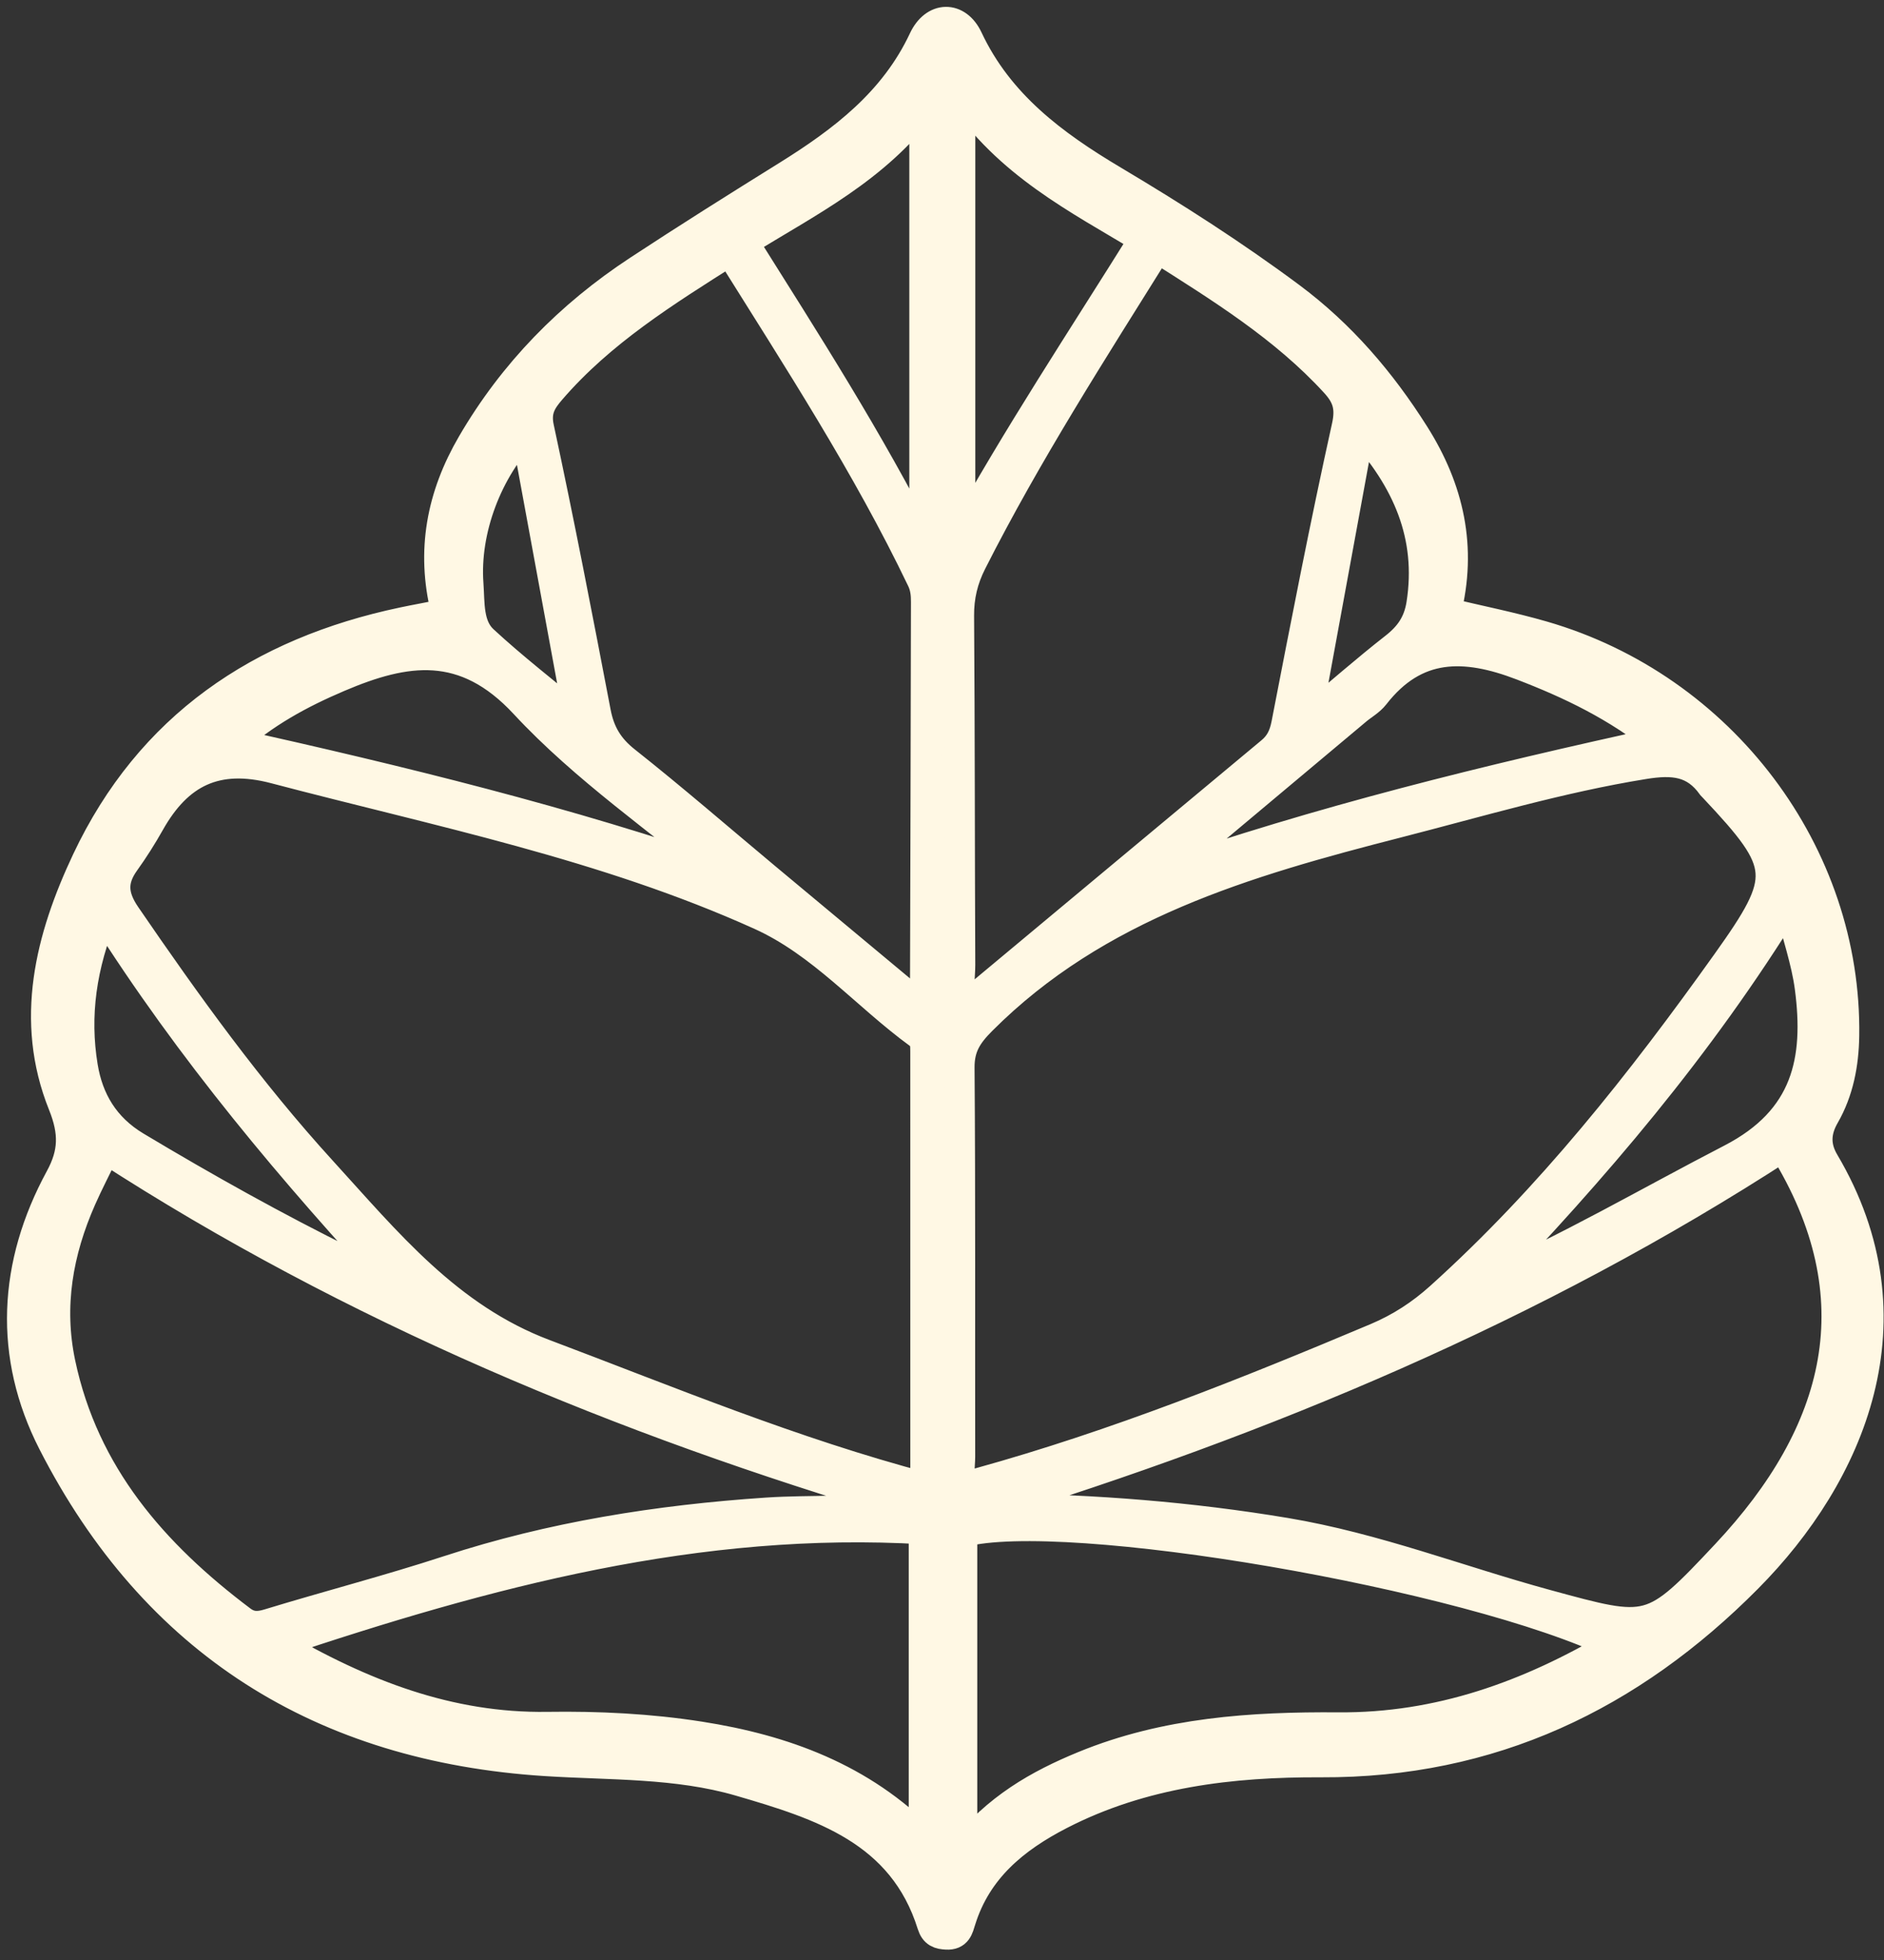 <?xml version="1.0" encoding="UTF-8"?>
<svg width="125px" height="130px" viewBox="0 0 125 130" version="1.1" xmlns="http://www.w3.org/2000/svg" xmlns:xlink="http://www.w3.org/1999/xlink">
    <rect x="0" y="0" width="125" height="130" fill="#333333" stroke="none"/>
    <title>logo</title>
    <g id="Page-1" stroke="none" stroke-width="1" fill="none" fill-rule="evenodd">
        <path d="M90.549,101.249 C93.113,98.608 94.623,94.6 94.361,91.032 C94.268,89.753 94.397,88.245 93.379,87.303 C91.418,85.487 89.293,83.849 86.994,81.935 C88.215,88.572 89.367,94.827 90.549,101.249 Z M35.206,101.412 C36.375,95.043 37.545,88.674 38.786,81.916 C36.613,83.735 34.798,85.331 32.896,86.817 C31.917,87.583 31.329,88.424 31.129,89.689 C30.412,94.23 32.077,97.987 35.206,101.412 Z M98.725,44.192 C105.988,52.032 112.785,60.08 118.581,69.261 C120.053,65.723 120.502,62.391 119.946,59.013 C119.585,56.819 118.527,54.98 116.427,53.722 C111.833,50.971 107.168,48.363 102.368,45.995 C101.153,45.396 99.939,44.794 98.725,44.192 Z M6.766,70.014 C12.742,60.291 19.727,52.196 27.169,44.419 C21.421,46.921 16.066,50.057 10.563,52.903 C5.544,55.501 4.721,59.452 5.362,64.284 C5.591,66.012 6.184,67.69 6.766,70.014 Z M76.136,113.716 C71.988,107.11 67.828,100.661 64.107,93.319 C64.107,103.475 64.107,112.977 64.107,122.928 C67.355,118.561 71.805,116.403 76.136,113.716 Z M61.728,93.957 C57.933,100.831 53.647,107.292 49.508,113.923 C53.951,116.594 58.555,118.914 61.728,123.676 C61.728,113.442 61.728,103.7 61.728,93.957 Z M77.065,71.56 C81.625,75.365 86.615,78.771 90.624,83.089 C94.612,87.384 98.53,86.76 102.985,84.862 C105.514,83.786 107.921,82.491 110.13,80.493 C98.794,77.964 87.813,75.285 77.065,71.56 Z M15.206,80.567 C18.18,82.944 21.225,84.397 24.465,85.64 C28.263,87.095 31.54,87.144 34.246,83.666 C34.554,83.271 35.033,83.01 35.427,82.68 C39.856,78.97 44.284,75.259 48.711,71.548 C37.873,75.314 26.81,78.037 15.206,80.567 Z M107.206,20.754 C101.447,17.377 95.634,15.128 89.114,15.228 C85.725,15.278 82.34,15.11 79.009,14.588 C73.455,13.718 68.282,11.843 64.146,7.63 C64.146,14.68 64.146,21.487 64.146,28.338 C79.097,29.229 93.084,25.491 107.206,20.754 Z M18.265,20.687 C27.928,25.367 54.834,29.959 61.598,28.144 C61.598,21.164 61.598,14.191 61.598,6.909 C59.313,9.822 56.536,11.396 53.501,12.641 C48.081,14.863 42.38,15.238 36.638,15.194 C29.962,15.145 24.004,17.287 18.265,20.687 Z M65.417,30.009 C84.138,35.554 102.008,42.963 118.434,53.598 C119.028,52.375 119.573,51.336 120.045,50.266 C121.591,46.766 122.233,43.147 121.431,39.342 C119.87,31.938 115.27,26.681 109.433,22.288 C108.859,21.856 108.328,21.841 107.606,22.061 C103.633,23.273 99.615,24.313 95.658,25.606 C88.827,27.839 81.77,28.955 74.58,29.439 C71.543,29.644 68.481,29.396 65.417,30.009 Z M60.249,29.802 C59.884,29.774 59.52,29.728 59.155,29.724 C52.78,29.648 46.46,29.152 40.151,28.099 C34.199,27.104 28.624,24.919 22.858,23.347 C15.958,21.466 15.871,21.379 10.894,26.686 C3.382,34.694 0.871,43.668 7.13,53.739 C23.605,43.045 41.535,35.572 60.249,29.802 Z M77.002,113.145 C81.351,110.395 85.583,107.754 88.893,103.914 C89.516,103.191 89.927,102.549 89.679,101.396 C88.33,95.122 87.112,88.819 85.908,82.517 C85.647,81.152 85.066,80.168 83.95,79.285 C80.786,76.781 77.735,74.134 74.635,71.547 C71.231,68.706 67.822,65.871 64.35,62.979 C64.167,63.38 64.063,63.502 64.063,63.624 C64.035,72.363 64.015,81.103 63.998,89.842 C63.997,90.351 64.039,90.828 64.277,91.325 C67.918,98.922 72.508,105.957 77.002,113.145 Z M48.666,113.353 C52.987,106.436 57.33,99.673 60.969,92.487 C61.547,91.346 61.818,90.21 61.809,88.923 C61.753,81.206 61.766,73.488 61.731,65.771 C61.727,64.928 61.941,64.048 61.51,63.107 C61.212,63.271 60.945,63.365 60.74,63.536 C54.192,68.988 47.654,74.452 41.103,79.899 C40.505,80.396 40.24,80.964 40.088,81.743 C38.81,88.335 37.531,94.929 36.08,101.483 C35.795,102.769 36.057,103.521 36.855,104.393 C40.222,108.066 44.395,110.647 48.666,113.353 Z M64.041,31.089 C64.041,40.902 64.04,50.452 64.043,60.003 C64.043,60.44 64.035,60.879 64.46,61.188 C68.003,63.773 70.895,67.233 74.985,69.079 C85.293,73.732 96.339,75.929 107.192,78.787 C111.088,79.813 113.636,78.529 115.502,75.214 C116.006,74.32 116.557,73.447 117.155,72.614 C118.038,71.385 117.981,70.34 117.093,69.042 C113.065,63.16 108.901,57.376 104.096,52.11 C99.772,47.372 95.727,42.364 89.323,39.951 C81.06,36.838 72.912,33.433 64.041,31.089 Z M61.451,31.149 C61.13,31.235 60.79,31.322 60.451,31.416 C51.413,33.918 42.732,37.392 34.107,41.026 C32.529,41.692 31.148,42.591 29.885,43.728 C22.581,50.304 16.539,57.958 10.858,65.925 C6.833,71.57 6.888,72.398 11.694,77.501 L11.846,77.66 C13.004,79.276 14.423,79.401 16.377,79.086 C21.941,78.188 27.321,76.577 32.75,75.187 C42.758,72.623 52.665,69.753 60.308,62.102 C61.267,61.143 61.789,60.336 61.778,58.946 C61.713,50.348 61.75,41.748 61.736,33.148 C61.735,32.517 61.918,31.843 61.451,31.149 Z M95.856,89.275 C96.839,93.243 96.13,96.874 94.121,100.32 C91.365,105.05 87.636,108.845 83.084,111.834 C79.833,113.971 76.537,116.041 73.232,118.096 C69.508,120.411 66.101,122.996 64.162,127.131 C63.435,128.684 61.934,128.711 61.219,127.188 C59.174,122.832 55.554,120.156 51.597,117.801 C47.555,115.396 43.596,112.866 39.82,110.057 C36.472,107.564 33.815,104.459 31.596,100.946 C29.3,97.313 28.418,93.436 29.51,89.136 C27.337,88.615 25.189,88.189 23.092,87.585 C11.202,84.152 2.896,73.115 3.081,61.06 C3.109,59.199 3.454,57.394 4.383,55.779 C5.009,54.69 5.007,53.699 4.399,52.672 C-1.766,42.247 2.669,31.984 9.502,25.1 C17.257,17.285 26.516,12.833 37.793,12.885 C43.743,12.912 49.658,12.217 55.106,9.414 C58.148,7.849 60.637,5.8 61.693,2.404 C61.858,1.872 61.943,1.42 62.636,1.456 C63.108,1.479 63.42,1.569 63.592,2.12 C65.542,8.362 70.964,10.065 76.356,11.635 C80.542,12.853 84.925,12.688 89.244,12.965 C104.06,13.914 115.151,20.84 121.932,34.103 C124.877,39.864 124.568,45.884 121.449,51.619 C120.539,53.292 120.505,54.658 121.256,56.528 C123.49,62.09 122.101,67.551 119.68,72.683 C115.488,81.569 108.164,86.504 98.698,88.496 C97.838,88.678 96.972,88.83 96.11,89.005 C96.052,89.017 96.01,89.108 95.856,89.275 L95.856,89.275 Z" id="logo" stroke="#FFF8E4" stroke-width="2" fill="#FFF8E4" transform="translate(62.719, 64.884) rotate(-180) translate(-62.719, -64.884) "></path>
    </g>
</svg>